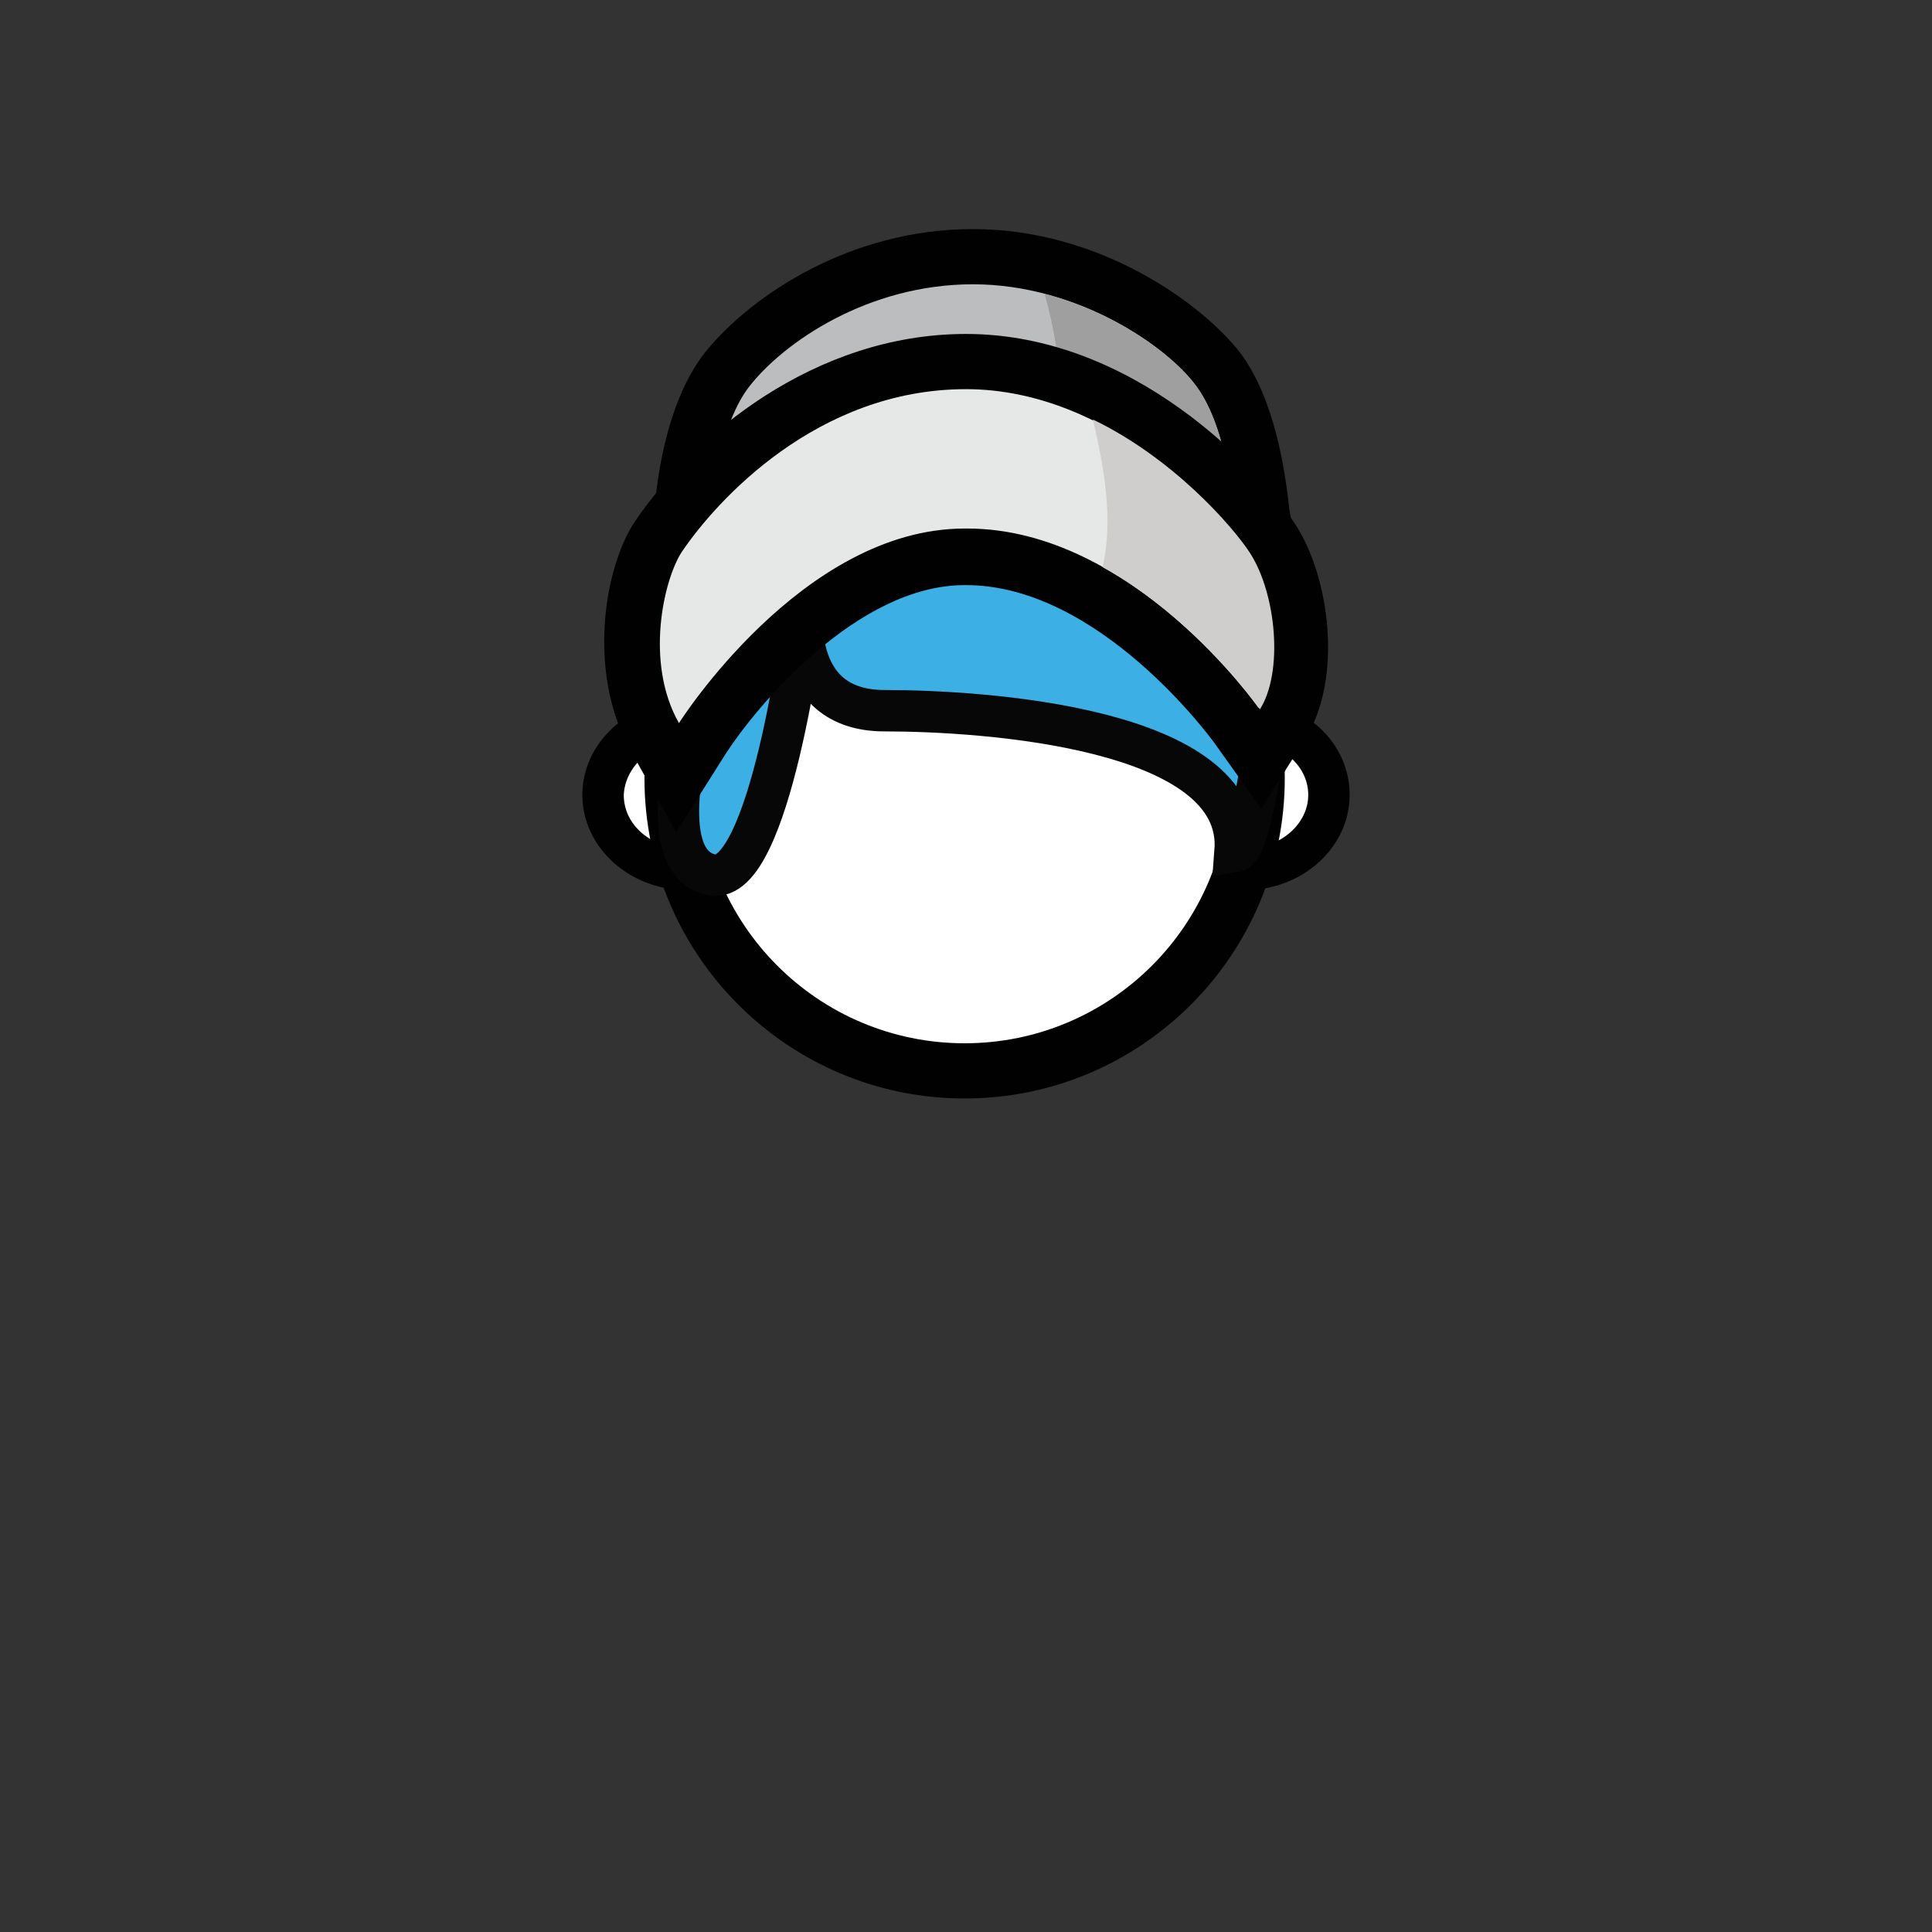 <svg id="Layer_1" xmlns="http://www.w3.org/2000/svg" viewBox="0 0 140 140"><rect x="0" y="0" width="140" height="140" fill="#333333" stroke="none"/><style>.st0{fill:#fff}.st1{fill:#010101}.st2{fill:#3cafe4;stroke:#070707;stroke-width:3;stroke-linecap:round;stroke-miterlimit:10}.st3{fill:#bcbdbf}.st4{fill:#9f9f9f}.st5{fill:#e6e7e7}.st6{fill:#cfcecd}</style><g id="head_1_"><ellipse class="st0" cx="49.8" cy="57.6" rx="6.1" ry="5.4"/><path class="st1" d="M49.8 53.7c2.5 0 4.6 1.7 4.6 3.9 0 2.1-2 3.9-4.6 3.9s-4.6-1.7-4.6-3.9c.1-2.1 2.1-3.9 4.6-3.9m0-3c-4.2 0-7.6 3.1-7.6 6.9 0 3.8 3.4 6.9 7.6 6.9s7.6-3.1 7.6-6.9c0-3.8-3.4-6.9-7.6-6.9z"/><ellipse class="st0" cx="90.2" cy="57.6" rx="6.1" ry="5.4"/><path class="st1" d="M90.2 53.7c2.5 0 4.6 1.7 4.6 3.9 0 2.1-2 3.9-4.6 3.9s-4.6-1.7-4.6-3.9c.2-2.1 2.2-3.9 4.6-3.9m0-3c-4.2 0-7.6 3.1-7.6 6.9 0 3.8 3.4 6.9 7.6 6.9s7.6-3.1 7.6-6.9-3.3-6.9-7.6-6.9z"/><g id="head_basic_2_"><path class="st0" d="M69.9 77.5c-11.7 0-21.2-9.5-21.2-21.2s9.5-21.2 21.2-21.2 21.2 9.5 21.2 21.2-9.5 21.2-21.2 21.2z"/><path class="st1" d="M69.9 37.2c10.6 0 19.2 8.6 19.2 19.2s-8.6 19.2-19.2 19.2S50.7 67 50.7 56.4c.1-10.6 8.7-19.2 19.2-19.2m0-4c-12.8 0-23.2 10.4-23.2 23.2s10.4 23.2 23.2 23.2 23.2-10.4 23.2-23.2-10.4-23.2-23.2-23.2z"/></g><path class="st2" d="M58.2 45s-2.4 19.2-6.6 18.4c-4.2-.8-1.7-9.8-1.7-9.8l8.3-8.6z"/><path class="st2" d="M58.2 43.7s-1.2 7.8 5.9 7.8 26.1 1.2 25.4 10.2c1.3-.2 2.5-10.6 2.5-10.6S72.2 26.5 59.6 43"/><path class="st3" d="M88.8 42c-.5 0-1-.1-1.6-.4 0 0-10.3-4.1-16.8-4.1s-16.7 4.1-16.8 4.2c-.4.2-.9.3-1.3.3-.9 0-1.8-.4-2.3-1.1-.6-.8-.9-1.9-.6-3 .1-1.3.6-7.6 3.4-11 3-3.7 9.5-8.1 17.7-8.1 8.6 0 15.5 5 17.8 8.2 2.2 3 2.8 7.8 3.2 10.1.1.4.1.7.1.9.2.9.2 2.3-.6 3.3-.5.3-1.3.7-2.2.7z"/><path class="st1" d="M70.5 20.6c7.6 0 14.1 4.5 16.2 7.4 2.3 3.1 2.7 9 2.9 10.2.2.8.1 1.8-.7 1.8-.2 0-.5-.1-.8-.2 0 0-10.6-4.3-17.6-4.3s-17.6 4.3-17.6 4.3c-.2.1-.4.1-.5.1-.9 0-1.2-1-1-1.9 0 0 .4-6.8 2.9-10s8.6-7.4 16.2-7.4m0-4c-8.9 0-16 4.8-19.3 8.8-3.1 3.8-3.7 10.2-3.8 12-.3 1.6.1 3.3 1.1 4.5.9 1.2 2.4 1.9 3.9 1.9.7 0 1.4-.1 2-.4 2.8-1.1 11.1-4 16.1-4s13.2 2.9 16 4c.8.3 1.6.5 2.3.5 1.4 0 2.8-.6 3.7-1.7 1-1.3 1.4-3 1-4.9 0-.1-.1-.4-.1-.7-.3-2.5-1-7.6-3.5-11-2.7-3.5-10.1-9-19.4-9z"/><g><path class="st4" d="M89.6 38.2c-.2-1.2-.6-7-2.9-10.2-1.6-2.2-5.7-5.3-11-6.7 1.4 5 1.5 10 1.5 15.1 5.6 1.3 10.9 3.4 10.9 3.4 1.6.7 1.7-.6 1.5-1.6z"/></g><g><path class="st5" d="M47.5 53.4c-3-5.4-1.3-12.2.2-14.5.9-1.3 8.9-12.8 22.3-12.8 11.3 0 20 9.5 22.2 12.8 2.4 3.7 2.8 10.1.7 13.4l-1.6 2.5-1.6-2.3c-.1-.1-8.7-12.1-19.5-12.1H70c-10.6 0-18.9 13.1-19 13.2l-1.8 2.8-1.7-3z"/><path class="st1" d="M70 28.2c10.5 0 18.6 9 20.5 11.9s2.4 8.6.7 11.2c0 0-9.1-13-21.1-13h-.2c-11.8 0-20.7 14.1-20.7 14.1-2.5-4.4-1.1-10.4.2-12.4 2.5-3.7 9.8-11.8 20.6-11.8m0-4c-11 0-19.8 7.4-24 13.6-2.2 3.3-3.5 10.9-.3 16.6l3.3 5.9 3.6-5.7c2.2-3.4 9.5-12.2 17.3-12.2h.1c9.7 0 17.8 11.2 17.9 11.3l3.5 4.9 3.2-5.1c2.7-4.3 1.8-11.7-.8-15.6-2.5-3.8-11.6-13.7-23.8-13.7z"/></g><g><path class="st6" d="M90.6 40.1c-1.3-2-5.6-6.9-11.4-9.7.8 3.5 1.5 7.2.7 10.7 6.9 3.8 11.4 10.3 11.4 10.3 1.7-2.7 1.2-8.3-.7-11.3z"/></g></g></svg>